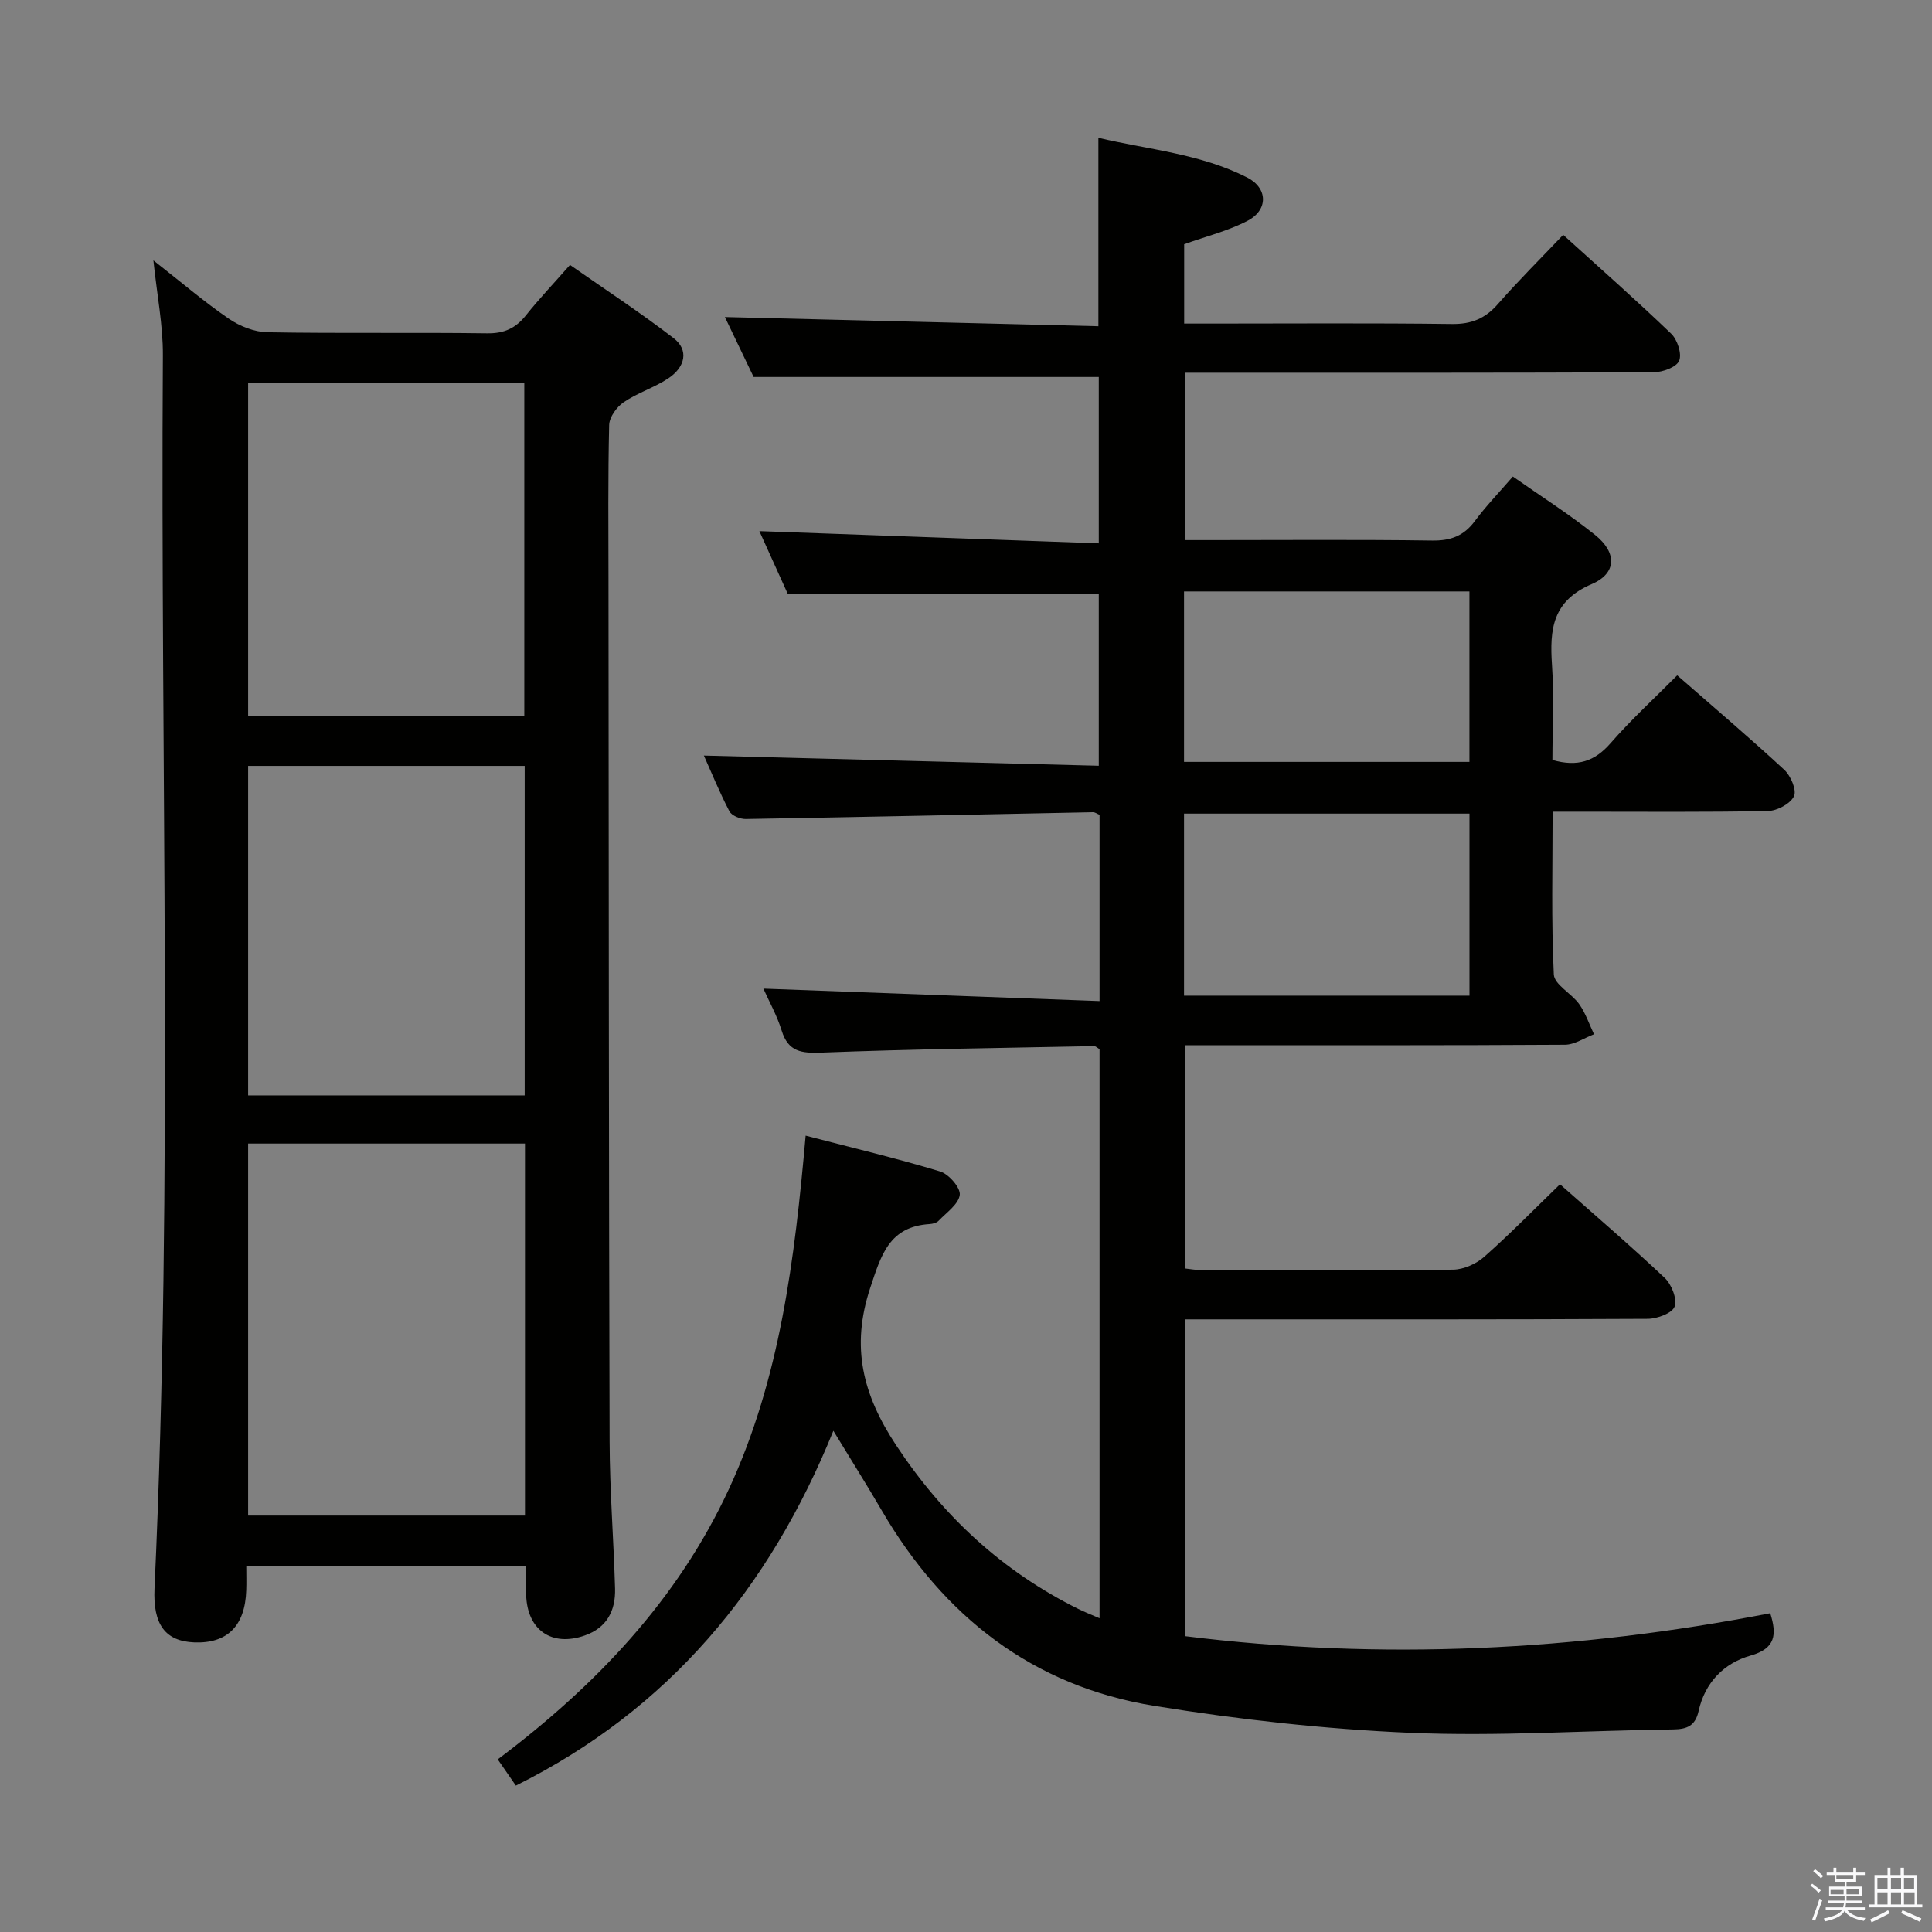<svg enable-background="new 0 0 400 400" viewBox="0 0 400 400" xmlns="http://www.w3.org/2000/svg"><rect x="0" y="0" width="400" height="400" fill="#808080" stroke="none"/><path d="m374.8 390.4.4-.4c.7.5 1.3 1 1.8 1.4l-.5.5c-.5-.6-1.1-1.1-1.7-1.5zm1 7.3-.6-.3c.5-1.4 1.1-2.8 1.5-4.3.2.1.4.2.6.3-.5 1.3-1 2.8-1.5 4.3zm-.4-10.3.4-.4c.4.3 1 .8 1.7 1.4l-.5.5c-.4-.5-1-1-1.6-1.5zm2.5.3h1.7v-1h.6v1h3.5v-1h.6v1h1.8v.5h-1.8v1.4h-2v1h3.2v2h-3.2v.9h3.3v.5h-3.4c0 .3-.1.6-.1.9h4v.5h-3.7c.7.9 1.9 1.5 3.8 1.7-.1.2-.2.4-.3.6-2.1-.4-3.5-1.1-4-2.1-.4 1-1.8 1.7-4 2.2-.1-.2-.2-.4-.3-.6 2.1-.4 3.4-1 3.8-1.8h-3.4v-.5h3.6c.1-.3.1-.6.2-.9h-3.3v-.5h3.4c0-.3 0-.6 0-.9h-3.2v-2h3.3v-1h-2.1v-1.4h-1.7v-.5zm1.1 3.5v1h2.7c0-.3 0-.4 0-.4 0-.1 0-.2 0-.2 0-.1 0-.2 0-.3h-2.7zm1.2-3v.9h3.5v-.9zm4.7 3h-2.6v.6.4h2.6z" fill="#fafafb"/><path d="m393.6 386.7h.6v1.5h2.7v6.1h1.1v.6h-11v-.6h1.1v-6.1h2.7v-1.5h.6v1.5h2.1v-1.5zm-2.7 8.8.4.6c-1.2.6-2.5 1.3-3.8 1.9-.1-.2-.2-.4-.3-.6 1.2-.6 2.5-1.2 3.7-1.9zm-2.2-6.7v2.4h2.1v-2.4zm0 3v2.5h2.1v-2.5zm2.8-3v2.4h2.1v-2.4zm0 3v2.5h2.1v-2.5zm6 6.1c-1.4-.7-2.7-1.3-3.9-1.8l.3-.6c1.5.6 2.7 1.2 3.9 1.7zm-1.2-9.1h-2.1v2.4h2.1zm-2.1 3v2.5h2.2v-2.5z" fill="#fafafb"/><g fill="#010100"><path d="m366.51 334c1.4 4.44 1.1 7.31-4.07 8.77-5.55 1.57-9.46 5.62-10.76 11.47-.69 3.11-2.41 3.78-5.29 3.82-18.14.23-36.32 1.47-54.42.7-17.7-.76-35.44-2.74-52.94-5.57-25.23-4.08-43.67-18.53-56.47-40.46-3.08-5.29-6.35-10.46-10.02-16.5-13.27 32.71-34.14 57.73-65.74 73.46-1.29-1.86-2.4-3.47-3.75-5.43 20.21-15.19 37.22-32.97 47.89-56.03 10.55-22.8 13.58-47.36 15.86-73.11 9.75 2.54 18.89 4.7 27.85 7.42 1.79.54 4.24 3.37 4.06 4.84-.25 1.95-2.75 3.66-4.38 5.37-.41.43-1.21.64-1.85.68-8.38.52-10.04 6.37-12.32 13.25-4.03 12.2-1.55 22.06 5.36 32.52 9.75 14.77 22.02 26.11 37.74 33.92 1.3.64 2.66 1.17 4.39 1.92 0-39.56 0-78.63 0-117.82-.34-.19-.76-.64-1.16-.63-18.79.38-37.59.61-56.37 1.34-4.18.16-6.92-.14-8.29-4.57-.96-3.12-2.6-6.03-3.78-8.68 23.24.86 46.26 1.71 69.6 2.58 0-13.66 0-26.07 0-38.56-.49-.2-.93-.55-1.37-.54-23.96.48-47.92 1-71.88 1.41-1.15.02-2.92-.7-3.39-1.61-2.06-3.96-3.75-8.11-5.28-11.53 27.06.7 54.18 1.4 81.76 2.11 0-12.5 0-24.19 0-35.6-21.26 0-42.47 0-64.4 0-1.78-3.94-3.95-8.72-5.87-12.98 23.36.84 46.58 1.67 70.27 2.53 0-12.13 0-23.35 0-34.44-23.47 0-47.02 0-71.46 0-1.76-3.67-4.03-8.4-5.95-12.41 25.68.63 51.46 1.27 77.33 1.9 0-13.38 0-25.78 0-39.01 10.33 2.45 21.1 3.28 30.8 8.22 4.29 2.18 4.4 6.7.1 8.95-4.05 2.12-8.62 3.24-13.14 4.86v16.43h5.44c16.67 0 33.33-.13 50 .09 4.04.05 6.88-1.13 9.5-4.12 4.25-4.85 8.84-9.41 13.53-14.34 7.68 6.96 15.17 13.56 22.36 20.47 1.28 1.23 2.25 4.17 1.65 5.6-.56 1.33-3.41 2.37-5.25 2.38-30.33.14-60.66.1-90.99.1-1.96 0-3.92 0-6.13 0v34.65h5.21c15.33 0 30.67-.13 46 .09 3.86.06 6.59-.96 8.88-4.06 2.27-3.06 4.94-5.82 7.85-9.19 5.76 4.05 11.62 7.76 17 12.07 4.56 3.64 4.57 7.95-.67 10.2-8.15 3.49-8.73 9.37-8.23 16.72.45 6.6.09 13.25.09 19.69 5.23 1.5 8.78.27 12.03-3.46 4.25-4.88 9.05-9.27 13.81-14.06 7.53 6.59 14.99 12.92 22.17 19.56 1.34 1.24 2.61 4.23 2 5.48-.76 1.56-3.48 3.01-5.38 3.05-12.83.26-25.66.14-38.49.14-1.81 0-3.62 0-6.1 0 0 11.47-.29 22.6.25 33.69.1 2.12 3.68 3.93 5.26 6.16 1.32 1.86 2.06 4.13 3.06 6.23-2.01.76-4.01 2.16-6.02 2.17-24.16.15-48.33.1-72.5.1-1.97 0-3.94 0-6.21 0v46.22c1.06.11 2.31.35 3.56.35 17.33.03 34.67.11 52-.1 2.18-.03 4.78-1.19 6.44-2.66 5.35-4.73 10.35-9.85 15.69-15.02 7.07 6.26 14.53 12.65 21.67 19.38 1.42 1.34 2.62 4.35 2.06 5.94-.48 1.37-3.61 2.53-5.57 2.54-29.83.16-59.66.11-89.49.11-1.98 0-3.95 0-6.29 0v65.59c40.65 5.06 81.03 3.05 121.15-4.75zm-121.37-127.86h59.1c0-12.87 0-25.29 0-37.69-19.91 0-39.46 0-59.1 0zm0-48.4h59.09c0-11.9 0-23.61 0-35.29-19.9 0-39.44 0-59.09 0z"/><path d="m108.93 324.22c-19.57 0-38.5 0-57.94 0 0 1.83.05 3.44-.01 5.05-.24 7.36-3.93 11.04-10.76 10.77-6-.24-8.57-3.7-8.23-11.14 3.92-85.09 1.19-170.22 1.73-255.34.04-6.21-1.21-12.44-1.96-19.65 5.66 4.43 10.43 8.52 15.59 12.06 2.27 1.56 5.3 2.77 8.01 2.82 15.16.27 30.33.01 45.49.22 3.55.05 5.92-1.06 8.05-3.74 2.69-3.37 5.67-6.51 9.11-10.42 7.26 5.08 14.58 9.86 21.49 15.19 3.1 2.4 2.46 5.92-1.17 8.32-2.89 1.91-6.35 2.97-9.21 4.92-1.44.98-2.96 3.08-3 4.71-.26 10.83-.15 21.66-.14 32.49.06 59.33.06 118.65.23 177.98.03 10.14.84 20.28 1.13 30.42.13 4.55-1.67 8.12-6.27 9.73-6.86 2.41-11.95-1.14-12.14-8.47-.04-1.79 0-3.61 0-5.92zm-.24-10.44c0-25.85 0-51.26 0-77.02-19.18 0-38.23 0-57.32 0v77.02zm-57.32-234.56v69.05h57.18c0-23.18 0-46.04 0-69.05-19.17 0-37.96 0-57.18 0zm57.26 147.57c0-23 0-45.54 0-68.22-19.33 0-38.36 0-57.26 0v68.22z"/></g></svg>